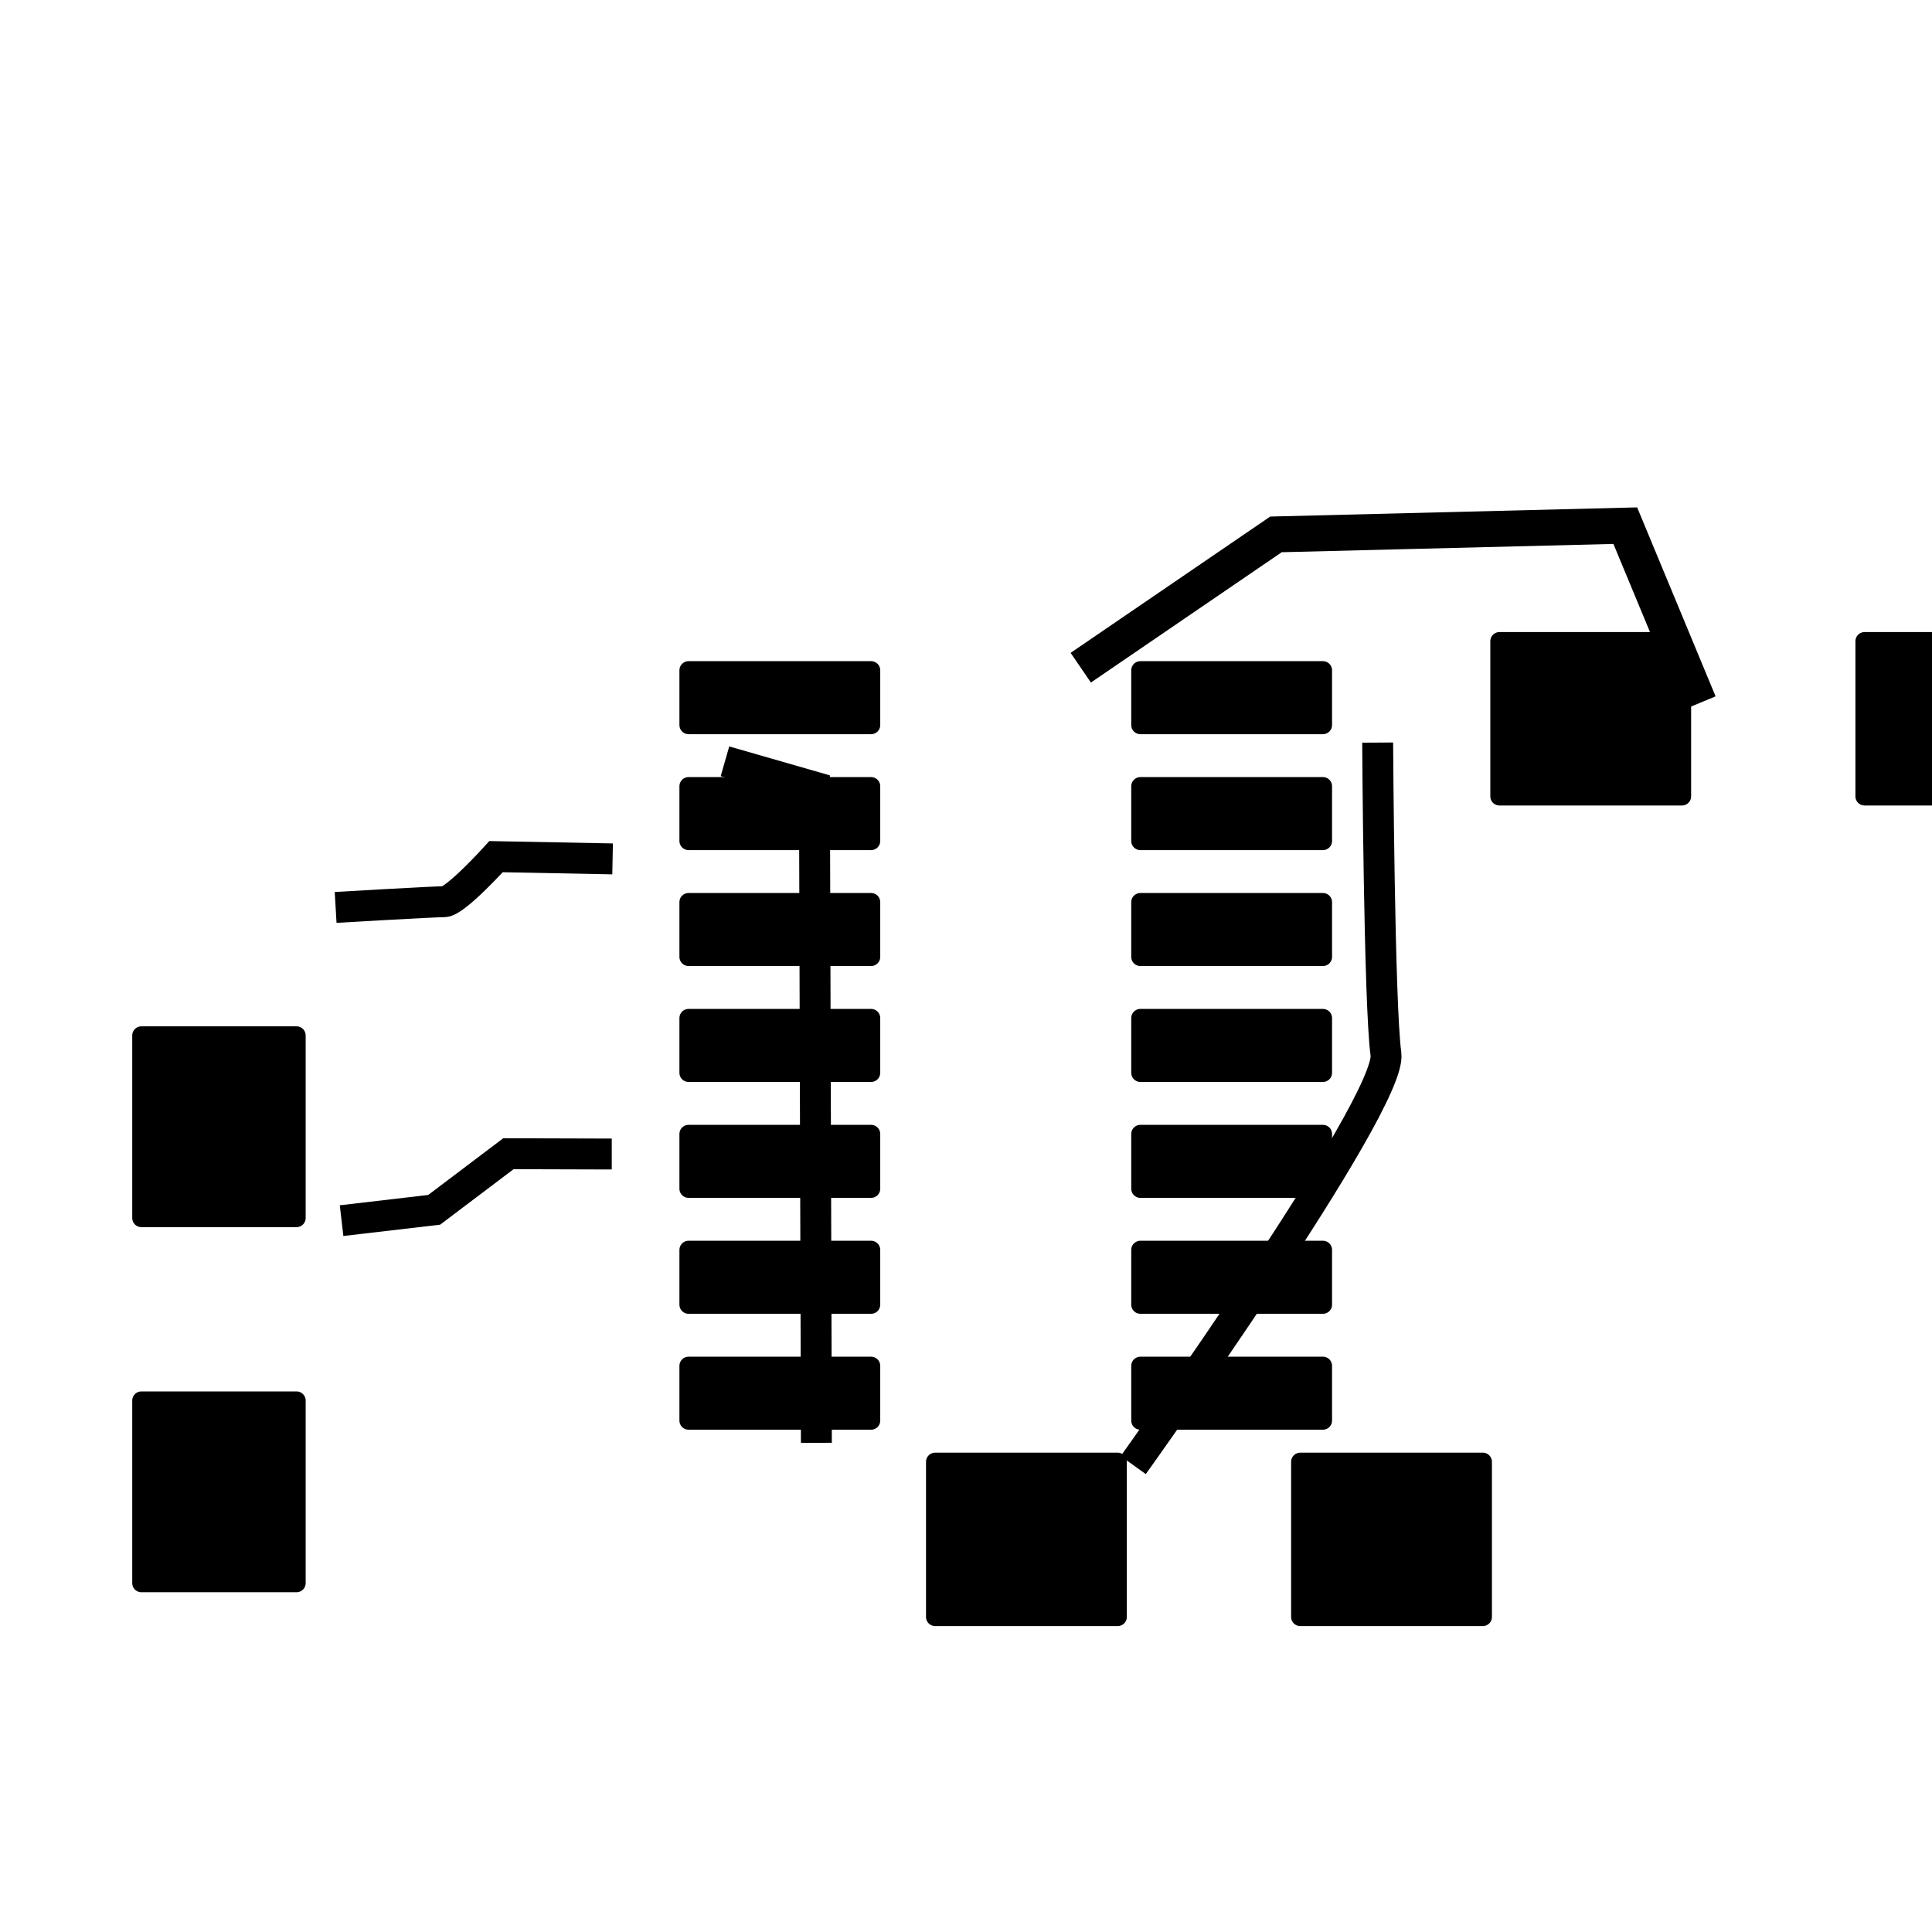 <?xml version="1.0" encoding="UTF-8" standalone="no"?>
<!-- Created with Inkscape (http://www.inkscape.org/) -->

<svg
   width="25mm"
   height="25mm"
   viewBox="0 0 25 25"
   version="1.1"
   id="svg5"
   inkscape:version="1.1 (ce6663b3b7, 2021-05-25)"
   sodipodi:docname="circuitboard_inkscape_example.svg"
   xmlns:inkscape="http://www.inkscape.org/namespaces/inkscape"
   xmlns:sodipodi="http://sodipodi.sourceforge.net/DTD/sodipodi-0.dtd"
   xmlns="http://www.w3.org/2000/svg"
   xmlns:svg="http://www.w3.org/2000/svg">
  <sodipodi:namedview
     id="namedview7"
     pagecolor="#ffffff"
     bordercolor="#666666"
     borderopacity="1.0"
     inkscape:pageshadow="2"
     inkscape:pageopacity="0.0"
     inkscape:pagecheckerboard="0"
     inkscape:document-units="mm"
     showgrid="false"
     width="25mm"
     inkscape:snap-global="false"
     inkscape:zoom="5.12"
     inkscape:cx="38.378906"
     inkscape:cy="49.316406"
     inkscape:window-width="1866"
     inkscape:window-height="1016"
     inkscape:window-x="54"
     inkscape:window-y="27"
     inkscape:window-maximized="1"
     inkscape:current-layer="layer1" />
  <defs
     id="defs2" />
  <g
     inkscape:label="traces"
     inkscape:groupmode="layer"
     id="layer1"
     style="display:inline">
    <g
       id="g928"
       transform="matrix(0.003,0,0,0.003,14.559,17.956)"
       style="fill:#000000;fill-opacity:0;stroke:#000000;stroke-width:-0;stroke-linecap:round;stroke-linejoin:round;stroke-opacity:1" />
    <g
       style="fill:#000000;fill-opacity:0;stroke:#000000;stroke-width:0;stroke-linecap:round;stroke-linejoin:round;stroke-opacity:1"
       id="g930"
       transform="matrix(0.003,0,0,0.003,14.559,17.956)" />
    <g
       style="fill:#000000;fill-opacity:1;stroke:#000000;stroke-width:78.74;stroke-linecap:round;stroke-linejoin:round;stroke-opacity:1;stroke-miterlimit:4;stroke-dasharray:none"
       id="g960"
       transform="matrix(0.003,0,0,0.003,1.404,6.397)">
      <path
         style="fill:#000000;fill-opacity:1;fill-rule:evenodd;stroke:#000000;stroke-width:78.74;stroke-linecap:round;stroke-linejoin:round;stroke-opacity:1;stroke-miterlimit:4;stroke-dasharray:none"
         d="M 4450.79,995.079 V 758.858 h 787.4 v 236.221 z"
         id="path932" />
      <path
         style="fill:#000000;fill-opacity:1;fill-rule:evenodd;stroke:#000000;stroke-width:78.74;stroke-linecap:round;stroke-linejoin:round;stroke-opacity:1;stroke-miterlimit:4;stroke-dasharray:none"
         d="m 4450.79,1495.08 v -236.22 h 787.4 v 236.22 z"
         id="path934" />
      <path
         style="fill:#000000;fill-opacity:1;fill-rule:evenodd;stroke:#000000;stroke-width:78.74;stroke-linecap:round;stroke-linejoin:round;stroke-opacity:1;stroke-miterlimit:4;stroke-dasharray:none"
         d="m 4450.79,1995.08 v -236.22 h 787.4 v 236.22 z"
         id="path936" />
      <path
         style="fill:#000000;fill-opacity:1;fill-rule:evenodd;stroke:#000000;stroke-width:78.74;stroke-linecap:round;stroke-linejoin:round;stroke-opacity:1;stroke-miterlimit:4;stroke-dasharray:none"
         d="m 4450.79,2495.08 v -236.22 h 787.4 v 236.22 z"
         id="path938" />
      <path
         style="fill:#000000;fill-opacity:1;fill-rule:evenodd;stroke:#000000;stroke-width:78.74;stroke-linecap:round;stroke-linejoin:round;stroke-opacity:1;stroke-miterlimit:4;stroke-dasharray:none"
         d="m 4450.79,2995.08 v -236.22 h 787.4 v 236.22 z"
         id="path940" />
      <path
         style="fill:#000000;fill-opacity:1;fill-rule:evenodd;stroke:#000000;stroke-width:78.74;stroke-linecap:round;stroke-linejoin:round;stroke-opacity:1;stroke-miterlimit:4;stroke-dasharray:none"
         d="m 4450.79,3495.08 v -236.22 h 787.4 v 236.22 z"
         id="path942" />
      <path
         style="fill:#000000;fill-opacity:1;fill-rule:evenodd;stroke:#000000;stroke-width:78.74;stroke-linecap:round;stroke-linejoin:round;stroke-opacity:1;stroke-miterlimit:4;stroke-dasharray:none"
         d="m 4450.79,3995.08 v -236.22 h 787.4 v 236.22 z"
         id="path944" />
      <path
         style="fill:#000000;fill-opacity:1;fill-rule:evenodd;stroke:#000000;stroke-width:78.74;stroke-linecap:round;stroke-linejoin:round;stroke-opacity:1;stroke-miterlimit:4;stroke-dasharray:none"
         d="m 2501.97,3995.08 v -236.22 h 787.4 v 236.22 z"
         id="path946" />
      <path
         style="fill:#000000;fill-opacity:1;fill-rule:evenodd;stroke:#000000;stroke-width:78.74;stroke-linecap:round;stroke-linejoin:round;stroke-opacity:1;stroke-miterlimit:4;stroke-dasharray:none"
         d="m 2501.97,3495.08 v -236.22 h 787.4 v 236.22 z"
         id="path948" />
      <path
         style="fill:#000000;fill-opacity:1;fill-rule:evenodd;stroke:#000000;stroke-width:78.74;stroke-linecap:round;stroke-linejoin:round;stroke-opacity:1;stroke-miterlimit:4;stroke-dasharray:none"
         d="m 2501.97,2995.08 v -236.22 h 787.4 v 236.22 z"
         id="path950" />
      <path
         style="fill:#000000;fill-opacity:1;fill-rule:evenodd;stroke:#000000;stroke-width:78.74;stroke-linecap:round;stroke-linejoin:round;stroke-opacity:1;stroke-miterlimit:4;stroke-dasharray:none"
         d="m 2501.97,2495.08 v -236.22 h 787.4 v 236.22 z"
         id="path952" />
      <path
         style="fill:#000000;fill-opacity:1;fill-rule:evenodd;stroke:#000000;stroke-width:78.74;stroke-linecap:round;stroke-linejoin:round;stroke-opacity:1;stroke-miterlimit:4;stroke-dasharray:none"
         d="m 2501.97,1995.08 v -236.22 h 787.4 v 236.22 z"
         id="path954" />
      <path
         style="fill:#000000;fill-opacity:1;fill-rule:evenodd;stroke:#000000;stroke-width:78.74;stroke-linecap:round;stroke-linejoin:round;stroke-opacity:1;stroke-miterlimit:4;stroke-dasharray:none"
         d="m 2501.97,1495.08 v -236.22 h 787.4 v 236.22 z"
         id="path956" />
      <path
         style="fill:#000000;fill-opacity:1;fill-rule:evenodd;stroke:#000000;stroke-width:78.74;stroke-linecap:round;stroke-linejoin:round;stroke-opacity:1;stroke-miterlimit:4;stroke-dasharray:none"
         d="M 2501.97,995.079 V 758.858 h 787.4 v 236.221 z"
         id="path958" />
    </g>
    <g
       id="g962"
       transform="matrix(0.003,0,0,0.003,14.559,17.956)"
       style="fill:#000000;fill-opacity:0;stroke:#000000;stroke-width:-0;stroke-linecap:round;stroke-linejoin:round;stroke-opacity:1" />
    <g
       style="fill:#000000;fill-opacity:1;stroke:#000000;stroke-width:78.74;stroke-linecap:round;stroke-linejoin:round;stroke-opacity:1;stroke-miterlimit:4;stroke-dasharray:none"
       id="g968"
       transform="matrix(0,0.003,-0.003,0,13.661,-4.117)"
       inkscape:transform-center-x="1.927818"
       inkscape:transform-center-y="-3.9192219">
      <path
         style="fill:#000000;fill-opacity:1;fill-rule:evenodd;stroke:#000000;stroke-width:78.74;stroke-linecap:round;stroke-linejoin:round;stroke-opacity:1;stroke-miterlimit:4;stroke-dasharray:none"
         d="m 5838.58,3943.9 v -669.29 h 787.4 v 669.29 z"
         id="path964" />
      <path
         style="fill:#000000;fill-opacity:1;fill-rule:evenodd;stroke:#000000;stroke-width:78.74;stroke-linecap:round;stroke-linejoin:round;stroke-opacity:1;stroke-miterlimit:4;stroke-dasharray:none"
         d="m 7413.39,3943.9 v -669.29 h 787.4 v 669.29 z"
         id="path966" />
    </g>
    <g
       id="g970"
       transform="matrix(0.003,0,0,0.003,14.559,17.956)"
       style="fill:#000000;fill-opacity:0;stroke:#000000;stroke-width:-0;stroke-linecap:round;stroke-linejoin:round;stroke-opacity:1" />
    <g
       style="fill:#000000;fill-opacity:1;stroke:#000000;stroke-width:78.74;stroke-linecap:round;stroke-linejoin:round;stroke-opacity:1;stroke-miterlimit:4;stroke-dasharray:none"
       id="g976"
       transform="matrix(0.003,0,0,0.003,-5.415,12.942)">
      <path
         style="fill:#000000;fill-opacity:1;fill-rule:evenodd;stroke:#000000;stroke-width:78.74;stroke-linecap:round;stroke-linejoin:round;stroke-opacity:1;stroke-miterlimit:4;stroke-dasharray:none"
         d="m 5838.58,2660.43 v -669.29 h 787.4 v 669.29 z"
         id="path972" />
      <path
         style="fill:#000000;fill-opacity:1;fill-rule:evenodd;stroke:#000000;stroke-width:78.74;stroke-linecap:round;stroke-linejoin:round;stroke-opacity:1;stroke-miterlimit:4;stroke-dasharray:none"
         d="m 7413.39,2660.43 v -669.29 h 787.4 v 669.29 z"
         id="path974" />
    </g>
    <g
       id="g978"
       transform="matrix(0.003,0,0,0.003,14.559,17.956)"
       style="fill:#000000;fill-opacity:0;stroke:#000000;stroke-width:-0;stroke-linecap:round;stroke-linejoin:round;stroke-opacity:1" />
    <g
       style="fill:#000000;fill-opacity:1;stroke:#000000;stroke-width:78.74;stroke-linecap:round;stroke-linejoin:round;stroke-opacity:1;stroke-miterlimit:4;stroke-dasharray:none"
       id="g984"
       transform="matrix(0.003,0,0,0.003,1.887,6.174)">
      <path
         style="fill:#000000;fill-opacity:1;fill-rule:evenodd;stroke:#000000;stroke-width:78.74;stroke-linecap:round;stroke-linejoin:round;stroke-opacity:1;stroke-miterlimit:4;stroke-dasharray:none"
         d="M 5838.58,1376.97 V 707.677 h 787.4 v 669.293 z"
         id="path980" />
      <path
         style="fill:#000000;fill-opacity:1;fill-rule:evenodd;stroke:#000000;stroke-width:78.74;stroke-linecap:round;stroke-linejoin:round;stroke-opacity:1;stroke-miterlimit:4;stroke-dasharray:none"
         d="M 7413.39,1376.97 V 707.677 h 787.4 v 669.293 z"
         id="path982" />
    </g>
    <g
       id="g986"
       transform="matrix(0.003,0,0,0.003,14.559,17.956)"
       style="fill:#000000;fill-opacity:0;stroke:#000000;stroke-width:-0;stroke-linecap:round;stroke-linejoin:round;stroke-opacity:1" />
    <g
       id="g988"
       transform="matrix(0.003,0,0,0.003,14.559,17.956)"
       style="fill:#000000;fill-opacity:0;stroke:#000000;stroke-width:-0;stroke-linecap:round;stroke-linejoin:round;stroke-opacity:1" />
    <g
       id="g990"
       transform="matrix(0.003,0,0,0.003,14.559,17.956)"
       style="fill:#000000;fill-opacity:0;stroke:#000000;stroke-width:-0;stroke-linecap:round;stroke-linejoin:round;stroke-opacity:1" />
    <path
       style="fill:none;stroke:#000000;stroke-width:0.4;stroke-linecap:butt;stroke-linejoin:miter;stroke-opacity:1;stroke-miterlimit:4;stroke-dasharray:none"
       d="m 7.927,11.114 -1.508,-0.029 c 0,0 -0.527,0.583 -0.672,0.583 -0.145,0 -1.404,0.074 -1.404,0.074"
       id="path1287" />
    <path
       style="fill:none;stroke:#000000;stroke-width:0.4;stroke-linecap:butt;stroke-linejoin:miter;stroke-opacity:1;stroke-miterlimit:4;stroke-dasharray:none"
       d="m 7.916,14.933 c -0.142,0 -1.337,-0.004 -1.337,-0.004 l -0.961,0.726 -1.198,0.14"
       id="path1289" />
    <path
       style="fill:none;stroke:#000000;stroke-width:0.4;stroke-linecap:butt;stroke-linejoin:miter;stroke-opacity:1;stroke-miterlimit:4;stroke-dasharray:none"
       d="m 9.381,9.851 1.158,0.333 0.025,8.486"
       id="path1291" />
    <path
       style="fill:none;stroke:#000000;stroke-width:0.4;stroke-linecap:butt;stroke-linejoin:miter;stroke-miterlimit:4;stroke-dasharray:none;stroke-opacity:1"
       d="m 14.664,18.958 c 0,0 3.358,-4.682 3.27,-5.319 -0.088,-0.636 -0.107,-4.03 -0.107,-4.03"
       id="path1293" />
    <path
       style="fill:none;stroke:#000000;stroke-width:0.465;stroke-linecap:butt;stroke-linejoin:miter;stroke-opacity:1;stroke-miterlimit:4;stroke-dasharray:none"
       d="m 13.985,8.64 2.526,-1.725 4.52,-0.113 0.954,2.298"
       id="path1506" />
  </g>
  <g
     inkscape:groupmode="layer"
     id="layer2"
     inkscape:label="outline"
     style="display:none">
    <rect
       style="opacity:1;fill:#000000;stroke:#000000;stroke-width:5.15"
       id="rect1319"
       width="16.048"
       height="14.443"
       x="4.914"
       y="5.17" />
  </g>
</svg>
